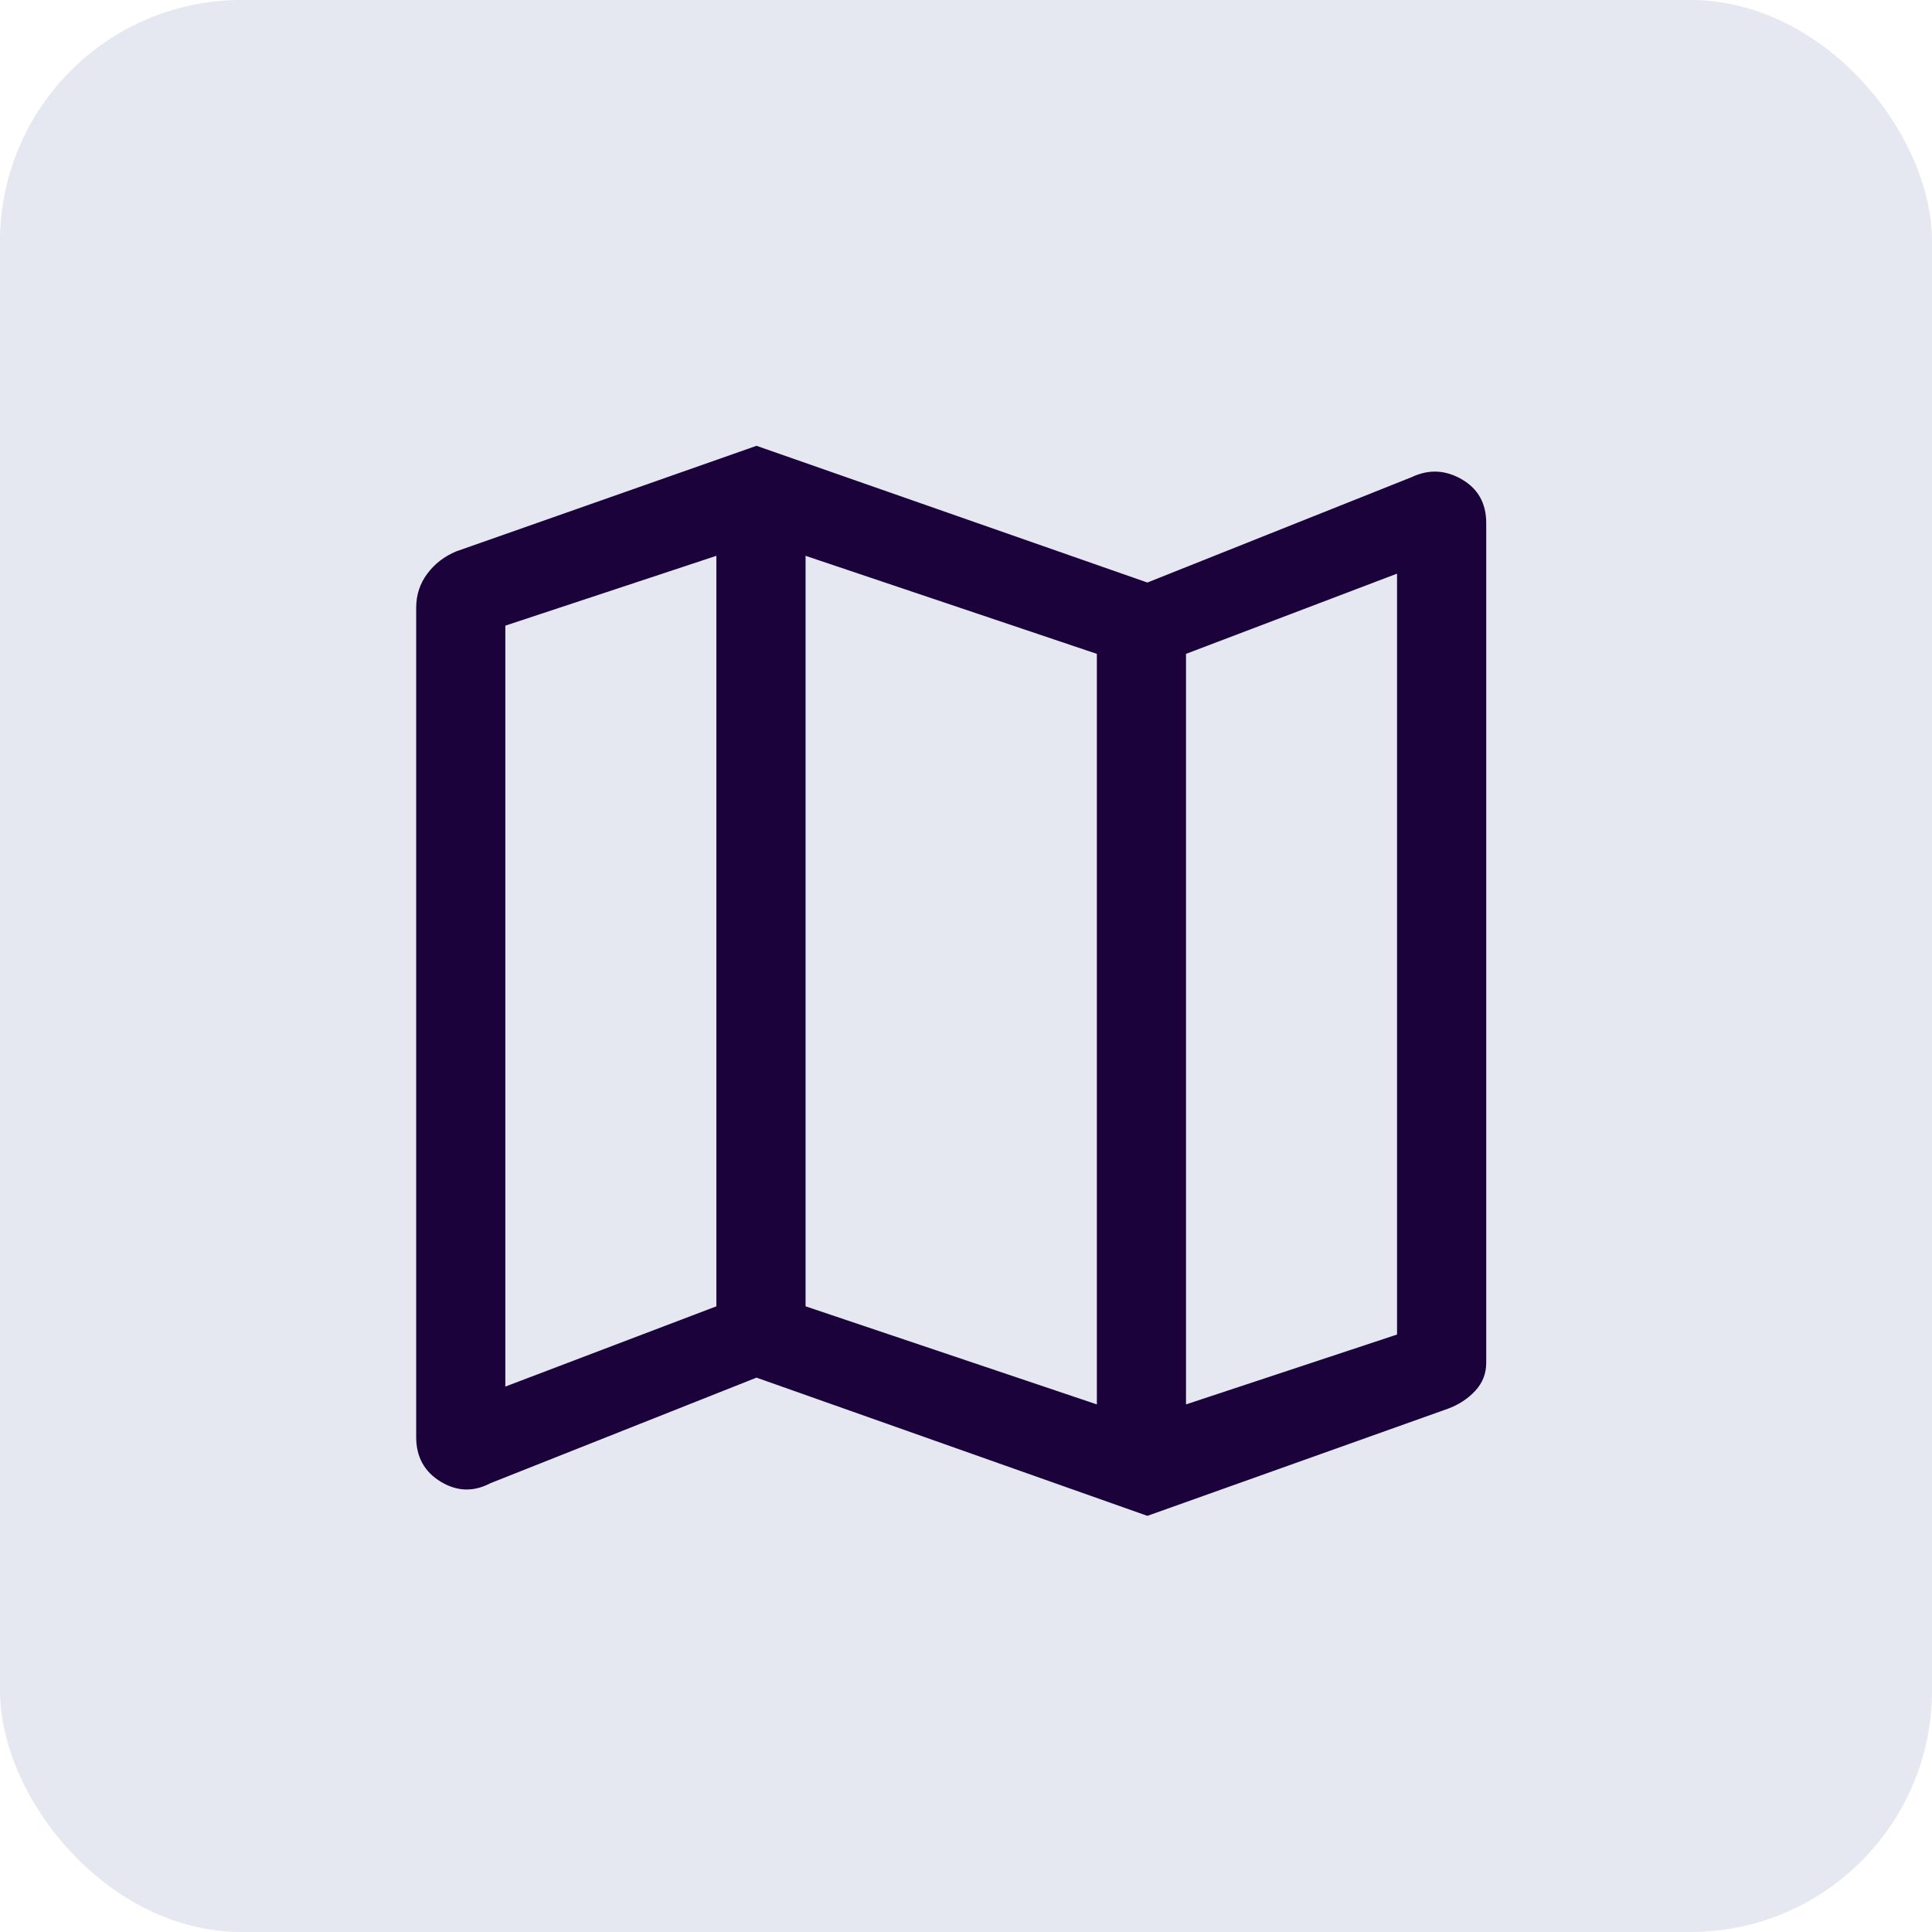 <svg width="48" height="48" viewBox="0 0 48 48" fill="none" xmlns="http://www.w3.org/2000/svg">
<rect width="48" height="48" rx="6" fill="#001A72" fill-opacity="0.1"/>
<path d="M28.506 37.661L18.795 34.227L12.186 36.849C11.768 37.07 11.355 37.058 10.949 36.812C10.543 36.565 10.34 36.196 10.34 35.704V15.101C10.34 14.781 10.432 14.498 10.617 14.252C10.801 14.005 11.041 13.821 11.337 13.698L18.795 11.076L28.506 14.473L35.078 11.852C35.497 11.655 35.909 11.673 36.315 11.907C36.721 12.141 36.925 12.504 36.925 12.996V33.858C36.925 34.129 36.832 34.362 36.648 34.559C36.463 34.756 36.235 34.904 35.965 35.002L28.506 37.661ZM27.251 34.892V16.245L20.014 13.809V32.455L27.251 34.892ZM29.466 34.892L34.709 33.156V14.252L29.466 16.245V34.892ZM12.555 34.449L17.798 32.455V13.809L12.555 15.544V34.449Z" fill="#1C023B"/>
</svg>
